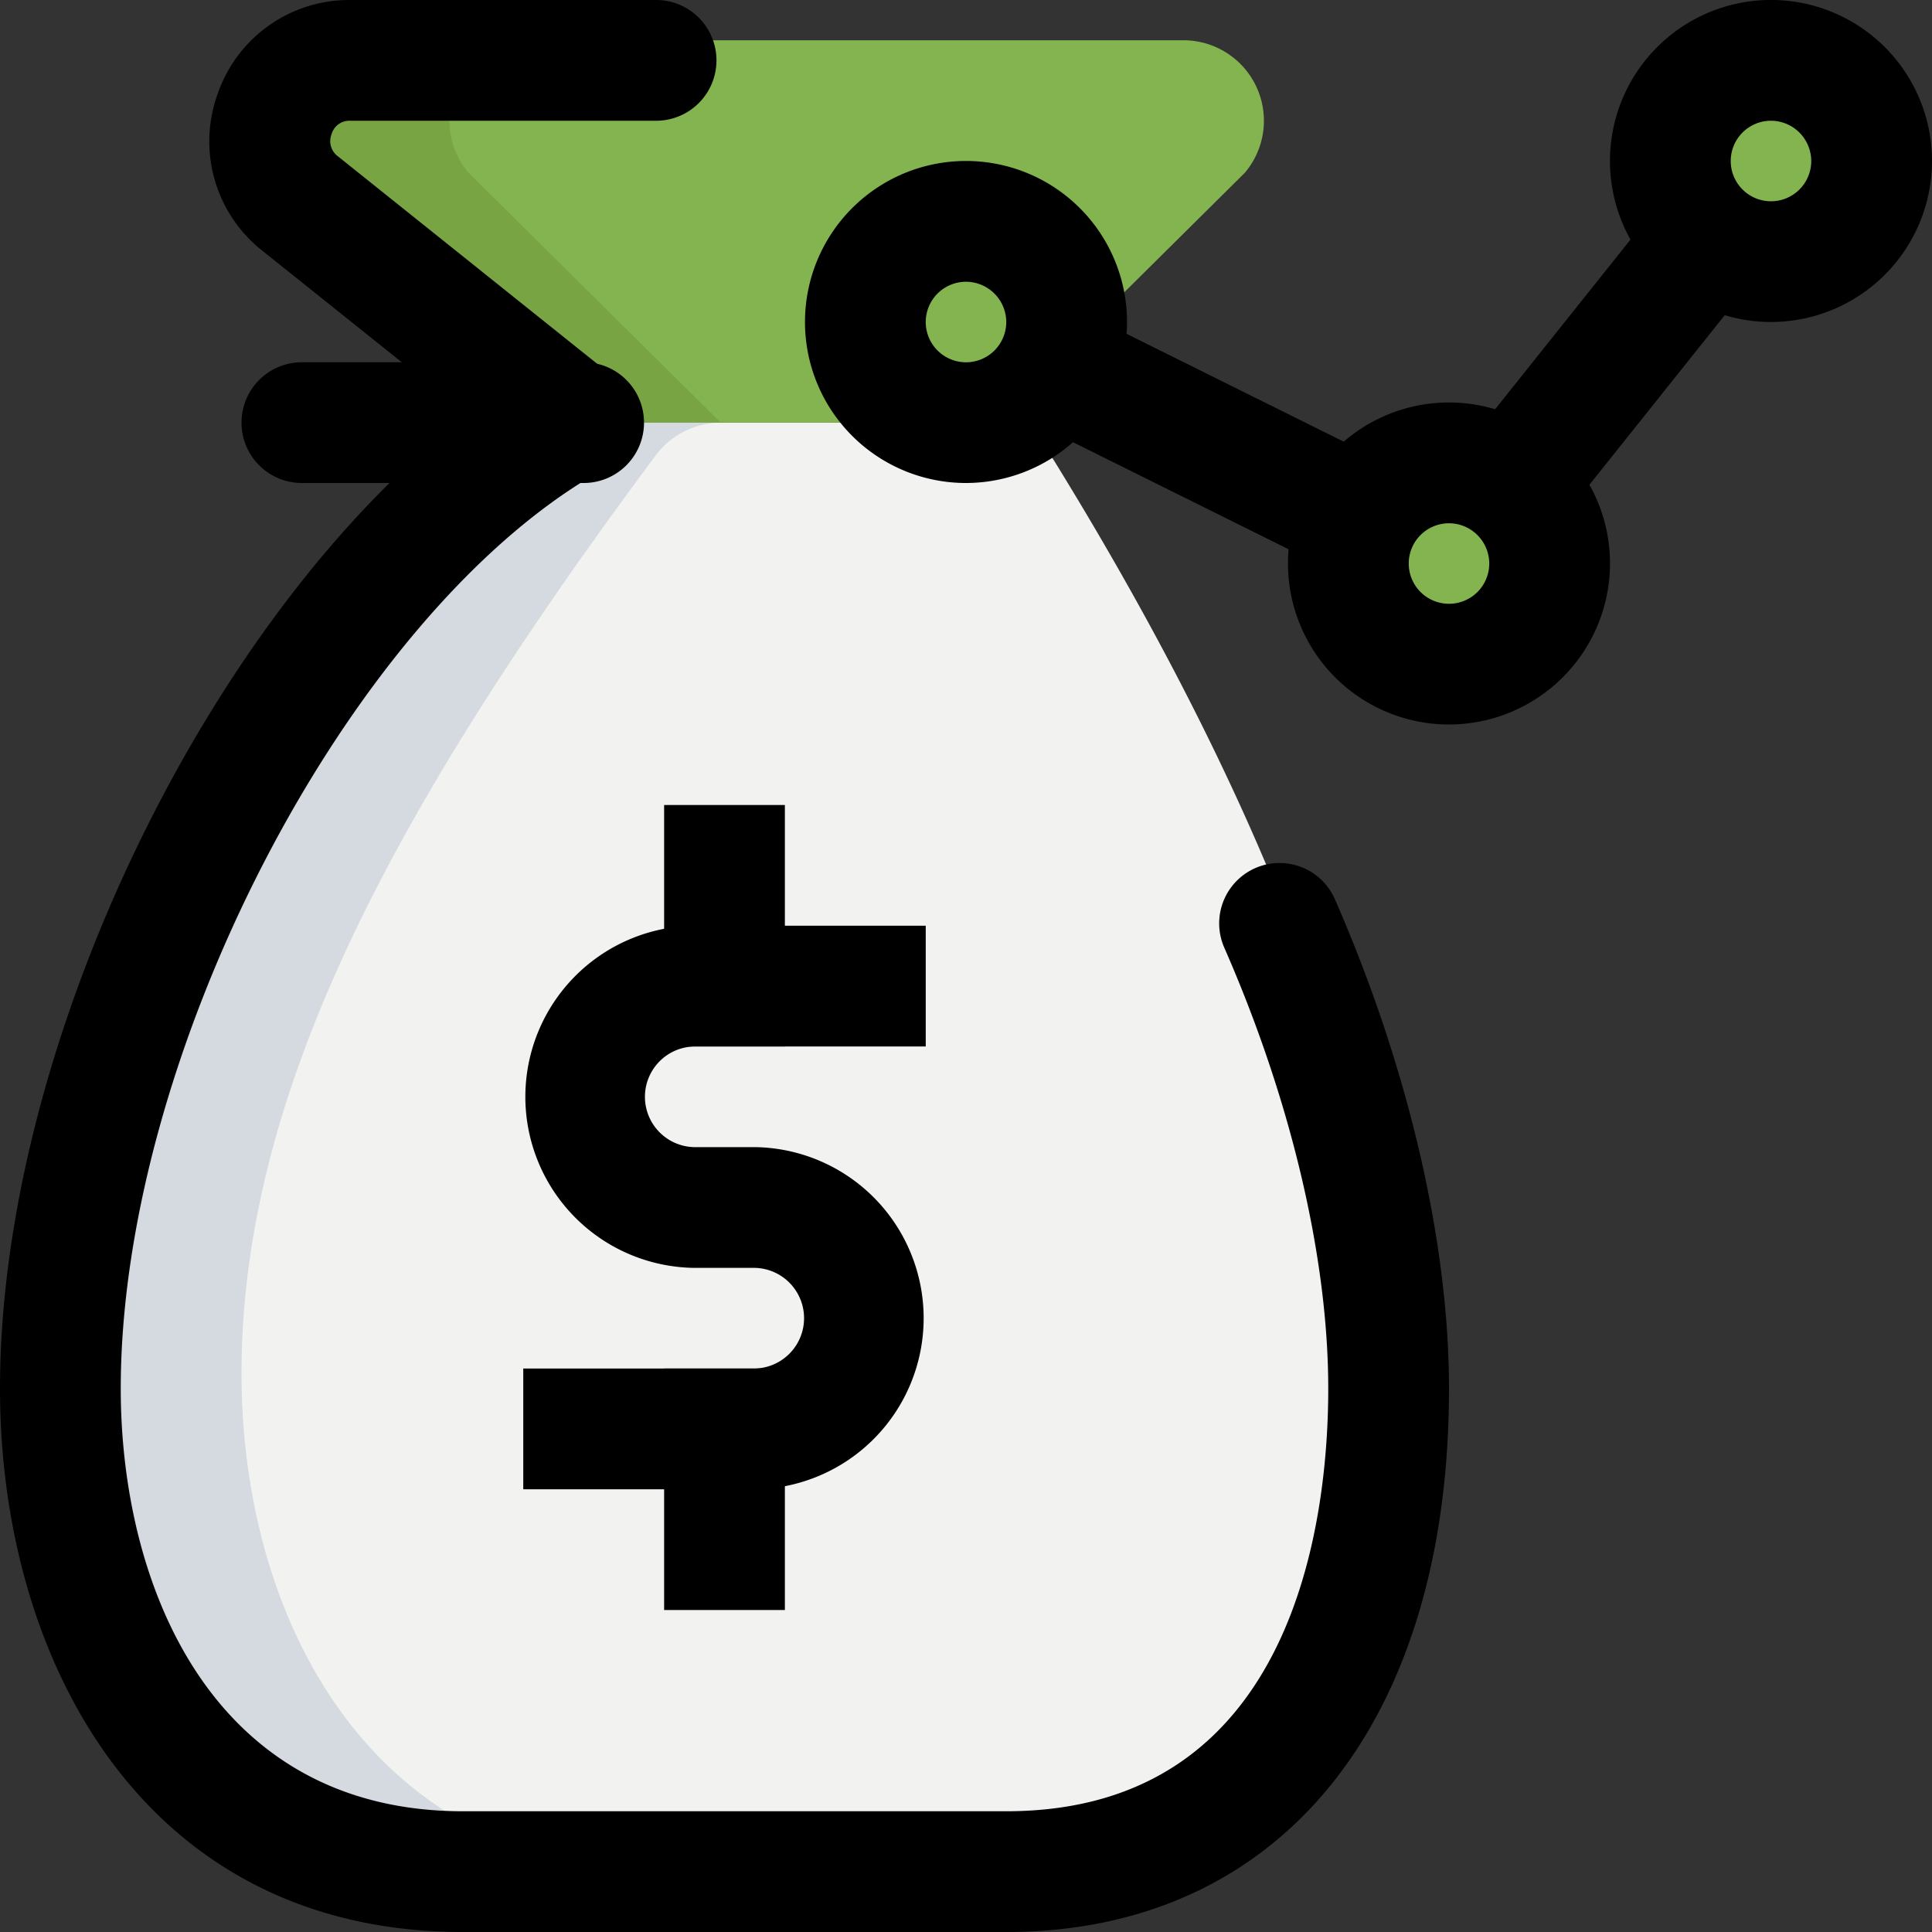 <svg id="illustration" xmlns="http://www.w3.org/2000/svg" viewBox="0 0 512 512"><rect x="0" y="0" width="512" height="512" fill="#333333" stroke="none"/><title>artwork</title><path d="M261.1,112H143a21.69,21.69,0,0,0-17.26,8.7C54.93,215.87,16,290.65,16,364c0,65.69,34.77,132,112.45,132h132C326.81,496,368,445.44,368,364c0-72.55-38.29-160.26-88.62-241.86A21.51,21.51,0,0,0,261.1,112Z" fill="#f2f2f0"/><path d="M313.62,10.67H92.44A21.32,21.32,0,0,0,76.16,45.78L143,112H263.1l66.8-66.22a21.33,21.33,0,0,0-16.28-35.11Z" fill="#83b450"/><circle cx="469.33" cy="42.67" r="26.67" fill="#2fde83"/><circle cx="384" cy="149.33" r="26.67" fill="#2fde83"/><circle cx="256" cy="85.33" r="26.67" fill="#2fde83"/><path d="M64,364c0-73.37,38.93-148.14,109.76-243.31A21.66,21.66,0,0,1,191,112H143a21.66,21.66,0,0,0-17.26,8.7C54.93,215.85,16,290.62,16,364c0,65.68,34.77,132,112.45,132h48C98.77,496,64,429.7,64,364Z" fill="#d4dae0"/><path d="M119.1,32a21.34,21.34,0,0,1,21.34-21.33h-48A21.32,21.32,0,0,0,76.16,45.78L143,112h48L124.16,45.78A21.19,21.19,0,0,1,119.1,32Z" fill="#78a444"/><path d="M490.67,42.67a26.06,26.06,0,0,1,2.66-11.22,26.66,26.66,0,1,0,0,22.44A26.13,26.13,0,0,1,490.67,42.67Z" fill="#83b450"/><path d="M405.33,149.33A26.14,26.14,0,0,1,408,138.11a26.67,26.67,0,1,0,0,22.44A26.07,26.07,0,0,1,405.33,149.33Z" fill="#83b450"/><path d="M277.33,85.33A26.14,26.14,0,0,1,280,74.11a26.67,26.67,0,1,0,0,22.44A26.07,26.07,0,0,1,277.33,85.33Z" fill="#83b450"/><path d="M469.33,85.33A42.67,42.67,0,1,1,512,42.67,42.7,42.7,0,0,1,469.33,85.33Zm0-53.33A10.67,10.67,0,1,0,480,42.67,10.7,10.7,0,0,0,469.33,32Z"/><path d="M384,192a42.67,42.67,0,1,1,42.67-42.67A42.72,42.72,0,0,1,384,192Zm0-53.33a10.67,10.67,0,1,0,10.67,10.66A10.7,10.7,0,0,0,384,138.67Z"/><path d="M256,128a42.67,42.67,0,1,1,42.67-42.67A42.72,42.72,0,0,1,256,128Zm0-53.33a10.67,10.67,0,1,0,10.67,10.66A10.7,10.7,0,0,0,256,74.67Z"/><path d="M391.5,114.37l45.66-57.22,25,20-45.66,57.22Z"/><path d="M277.32,113.7,291.57,85l71.29,35.41-14.25,28.69Z"/><path d="M142.1,124.5l-72.51-58A36.89,36.89,0,0,1,57.64,25,36.85,36.85,0,0,1,92.8,0h81.07a16,16,0,0,1,16,16h0a16,16,0,0,1-16,16H92.8a4.89,4.89,0,0,0-4.93,3.56,5,5,0,0,0,1.71,5.89L162.11,99.5Z"/><path d="M80,96h74.67a16,16,0,0,1,16,16h0a16,16,0,0,1-16,16H80a16,16,0,0,1-16-16h0A16,16,0,0,1,80,96Z"/><path d="M200.11,394.67H138.67v-32h61.44a13.34,13.34,0,0,0,0-26.67H183.89a45.34,45.34,0,0,1,0-90.67h61.44v32H183.89a13.34,13.34,0,0,0,0,26.67h16.22a45.34,45.34,0,0,1,0,90.67Z"/><path d="M176,213.33h32v64H176Z"/><path d="M176,362.67h32v64H176Z"/><path d="M266.67,512h-144C37.93,512,0,439.66,0,368,0,268.42,66,142.36,141.23,98.22l16.21,27.58C91.8,164.31,32,279.77,32,368c0,51.67,23.74,112,90.67,112h144c77,0,85.33-78.34,85.33-112,0-34.83-9.95-76.73-27.57-116.9a16,16,0,0,1,7.64-20.77h0a16,16,0,0,1,21.7,8C373.08,282.46,384,328.94,384,368c0,88.81-44.95,144-117.33,144Z"/></svg>